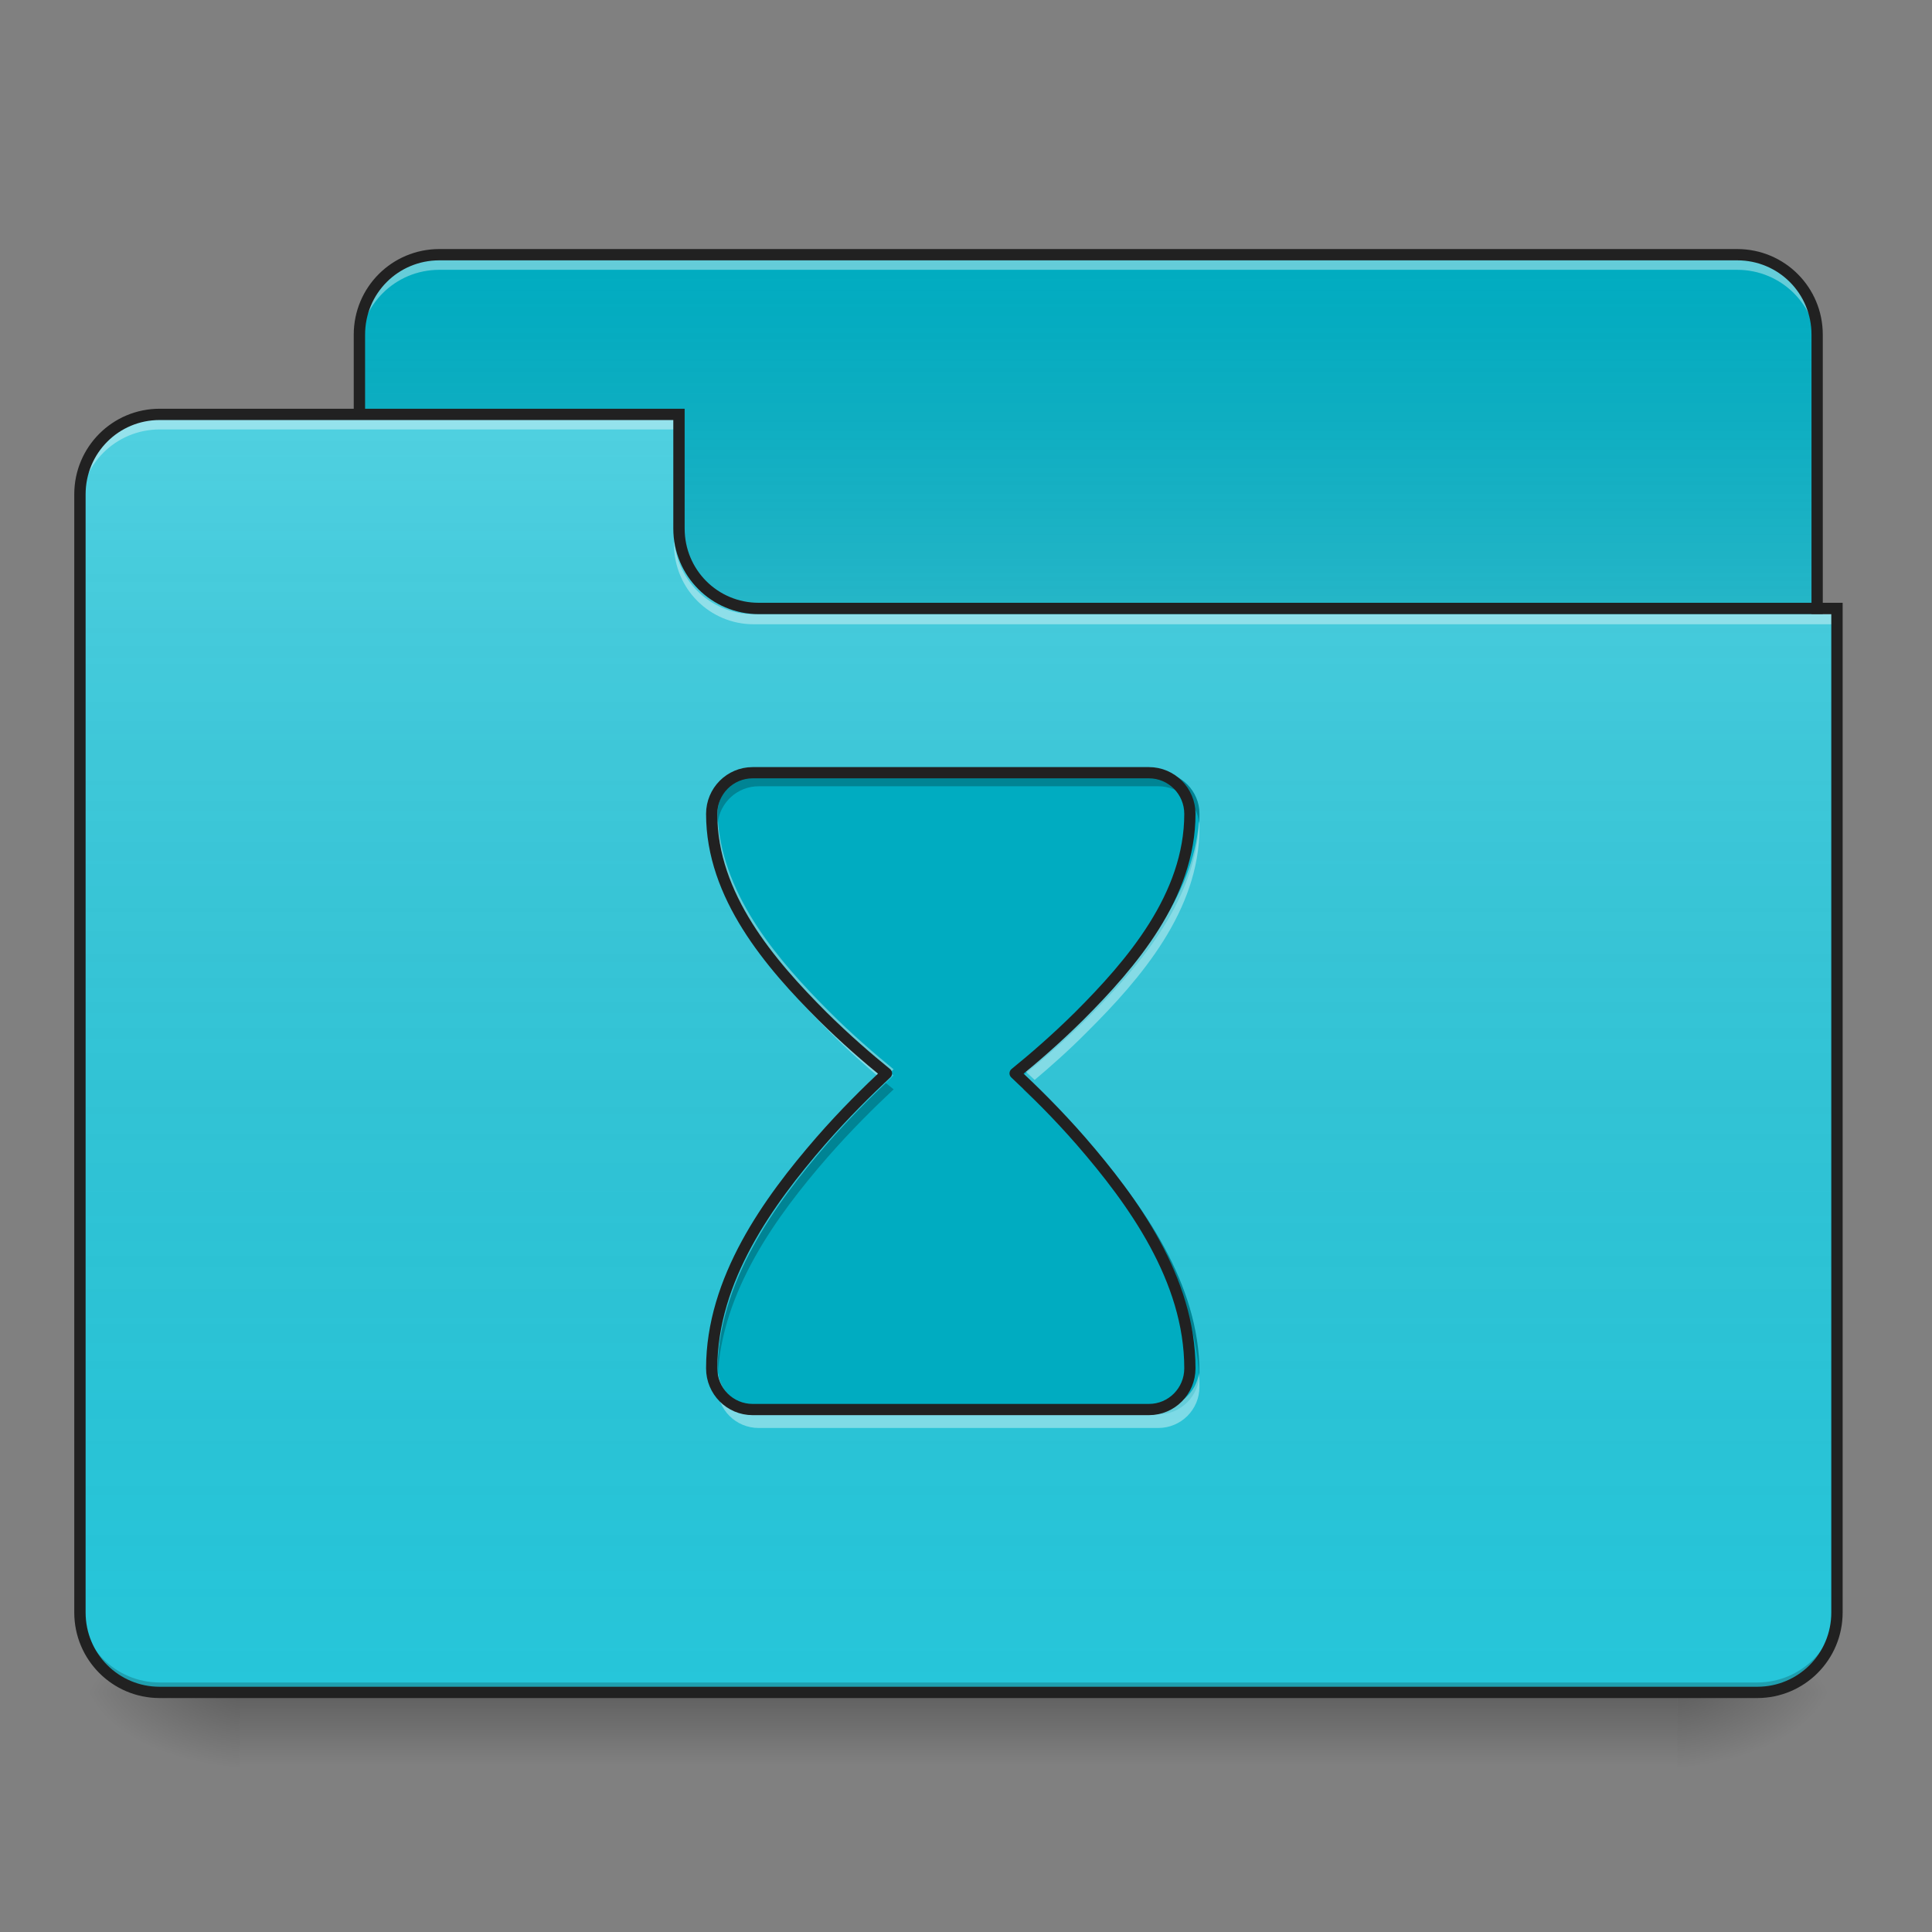 <?xml version="1.0" encoding="UTF-8"?>
<svg xmlns="http://www.w3.org/2000/svg" xmlns:xlink="http://www.w3.org/1999/xlink" width="32px" height="32px" viewBox="0 0 32 32" version="1.1">
<rect x="0" y="0" width="32" height="32" fill="#808080" stroke="none"/>
<defs>
<linearGradient id="linear0" gradientUnits="userSpaceOnUse" x1="254" y1="233.5" x2="254" y2="254.667" gradientTransform="matrix(0.062,0,0,0.062,-0,13.438)">
<stop offset="0" style="stop-color:rgb(0%,0%,0%);stop-opacity:0.275;"/>
<stop offset="1" style="stop-color:rgb(0%,0%,0%);stop-opacity:0;"/>
</linearGradient>
<radialGradient id="radial0" gradientUnits="userSpaceOnUse" cx="450.909" cy="189.579" fx="450.909" fy="189.579" r="21.167" gradientTransform="matrix(0,-0.078,-0.141,-0,54.11,63.589)">
<stop offset="0" style="stop-color:rgb(0%,0%,0%);stop-opacity:0.314;"/>
<stop offset="0.222" style="stop-color:rgb(0%,0%,0%);stop-opacity:0.275;"/>
<stop offset="1" style="stop-color:rgb(0%,0%,0%);stop-opacity:0;"/>
</radialGradient>
<radialGradient id="radial1" gradientUnits="userSpaceOnUse" cx="450.909" cy="189.579" fx="450.909" fy="189.579" r="21.167" gradientTransform="matrix(-0,0.078,0.141,0,-22.36,-7.527)">
<stop offset="0" style="stop-color:rgb(0%,0%,0%);stop-opacity:0.314;"/>
<stop offset="0.222" style="stop-color:rgb(0%,0%,0%);stop-opacity:0.275;"/>
<stop offset="1" style="stop-color:rgb(0%,0%,0%);stop-opacity:0;"/>
</radialGradient>
<radialGradient id="radial2" gradientUnits="userSpaceOnUse" cx="450.909" cy="189.579" fx="450.909" fy="189.579" r="21.167" gradientTransform="matrix(-0,-0.078,0.141,-0,-22.36,63.589)">
<stop offset="0" style="stop-color:rgb(0%,0%,0%);stop-opacity:0.314;"/>
<stop offset="0.222" style="stop-color:rgb(0%,0%,0%);stop-opacity:0.275;"/>
<stop offset="1" style="stop-color:rgb(0%,0%,0%);stop-opacity:0;"/>
</radialGradient>
<radialGradient id="radial3" gradientUnits="userSpaceOnUse" cx="450.909" cy="189.579" fx="450.909" fy="189.579" r="21.167" gradientTransform="matrix(0,0.078,-0.141,0,54.11,-7.527)">
<stop offset="0" style="stop-color:rgb(0%,0%,0%);stop-opacity:0.314;"/>
<stop offset="0.222" style="stop-color:rgb(0%,0%,0%);stop-opacity:0.275;"/>
<stop offset="1" style="stop-color:rgb(0%,0%,0%);stop-opacity:0;"/>
</radialGradient>
<linearGradient id="linear1" gradientUnits="userSpaceOnUse" x1="254" y1="-147.5" x2="254" y2="-31.083" gradientTransform="matrix(0.062,0,0,0.062,0,13.437)">
<stop offset="0" style="stop-color:rgb(64.314%,64.314%,64.314%);stop-opacity:0;"/>
<stop offset="1" style="stop-color:rgb(100%,100%,100%);stop-opacity:0.196;"/>
</linearGradient>
<linearGradient id="linear2" gradientUnits="userSpaceOnUse" x1="254" y1="233.5" x2="254" y2="-105.167" gradientTransform="matrix(0.062,0,0,0.062,-0,13.438)">
<stop offset="0" style="stop-color:rgb(34.51%,34.51%,34.51%);stop-opacity:0;"/>
<stop offset="1" style="stop-color:rgb(98.039%,98.039%,98.039%);stop-opacity:0.196;"/>
</linearGradient>
</defs>
<g id="surface1">
<path style=" stroke:none;fill-rule:nonzero;fill:url(#linear0);" d="M 3.969 28.031 L 27.781 28.031 L 27.781 29.355 L 3.969 29.355 Z M 3.969 28.031 "/>
<path style=" stroke:none;fill-rule:nonzero;fill:url(#radial0);" d="M 27.781 28.031 L 30.426 28.031 L 30.426 26.707 L 27.781 26.707 Z M 27.781 28.031 "/>
<path style=" stroke:none;fill-rule:nonzero;fill:url(#radial1);" d="M 3.969 28.031 L 1.324 28.031 L 1.324 29.355 L 3.969 29.355 Z M 3.969 28.031 "/>
<path style=" stroke:none;fill-rule:nonzero;fill:url(#radial2);" d="M 3.969 28.031 L 1.324 28.031 L 1.324 26.707 L 3.969 26.707 Z M 3.969 28.031 "/>
<path style=" stroke:none;fill-rule:nonzero;fill:url(#radial3);" d="M 27.781 28.031 L 30.426 28.031 L 30.426 29.355 L 27.781 29.355 Z M 27.781 28.031 "/>
<path style=" stroke:none;fill-rule:nonzero;fill:rgb(0%,67.451%,75.686%);fill-opacity:1;" d="M 7.277 4.219 L 28.773 4.219 C 29.504 4.219 30.098 4.812 30.098 5.543 L 30.098 10.504 C 30.098 11.234 29.504 11.824 28.773 11.824 L 7.277 11.824 C 6.547 11.824 5.953 11.234 5.953 10.504 L 5.953 5.543 C 5.953 4.812 6.547 4.219 7.277 4.219 Z M 7.277 4.219 "/>
<path style=" stroke:none;fill-rule:nonzero;fill:url(#linear1);" d="M 7.277 4.219 L 28.773 4.219 C 29.504 4.219 30.098 4.812 30.098 5.543 L 30.098 10.504 C 30.098 11.234 29.504 11.824 28.773 11.824 L 7.277 11.824 C 6.547 11.824 5.953 11.234 5.953 10.504 L 5.953 5.543 C 5.953 4.812 6.547 4.219 7.277 4.219 Z M 7.277 4.219 "/>
<path style=" stroke:none;fill-rule:nonzero;fill:rgb(100%,100%,100%);fill-opacity:0.392;" d="M 7.277 4.301 C 6.543 4.301 5.953 4.891 5.953 5.625 L 5.953 5.789 C 5.953 5.059 6.543 4.469 7.277 4.469 L 28.773 4.469 C 29.508 4.469 30.098 5.059 30.098 5.789 L 30.098 5.625 C 30.098 4.891 29.508 4.301 28.773 4.301 Z M 7.277 4.301 "/>
<path style=" stroke:none;fill-rule:nonzero;fill:rgb(12.941%,12.941%,12.941%);fill-opacity:1;" d="M 7.277 4.125 C 6.492 4.125 5.859 4.758 5.859 5.543 L 5.859 10.504 C 5.859 11.285 6.492 11.918 7.277 11.918 L 28.773 11.918 C 29.559 11.918 30.191 11.285 30.191 10.504 L 30.191 5.543 C 30.191 4.758 29.559 4.125 28.773 4.125 Z M 7.277 4.312 L 28.773 4.312 C 29.457 4.312 30.004 4.859 30.004 5.543 L 30.004 10.504 C 30.004 11.184 29.457 11.73 28.773 11.73 L 7.277 11.73 C 6.594 11.73 6.047 11.184 6.047 10.504 L 6.047 5.543 C 6.047 4.859 6.594 4.312 7.277 4.312 Z M 7.277 4.312 "/>
<path style=" stroke:none;fill-rule:nonzero;fill:rgb(14.902%,77.647%,85.49%);fill-opacity:1;" d="M 2.645 6.863 C 1.914 6.863 1.324 7.453 1.324 8.188 L 1.324 26.707 C 1.324 27.441 1.914 28.031 2.645 28.031 L 29.105 28.031 C 29.836 28.031 30.426 27.441 30.426 26.707 L 30.426 10.172 L 12.566 10.172 C 11.836 10.172 11.246 9.582 11.246 8.848 L 11.246 6.863 Z M 2.645 6.863 "/>
<path style=" stroke:none;fill-rule:nonzero;fill:url(#linear2);" d="M 2.645 6.863 C 1.914 6.863 1.324 7.453 1.324 8.188 L 1.324 26.707 C 1.324 27.441 1.914 28.031 2.645 28.031 L 29.105 28.031 C 29.836 28.031 30.426 27.441 30.426 26.707 L 30.426 10.172 L 12.566 10.172 C 11.836 10.172 11.246 9.582 11.246 8.848 L 11.246 6.863 Z M 2.645 6.863 "/>
<path style=" stroke:none;fill-rule:nonzero;fill:rgb(0%,0%,0%);fill-opacity:0.196;" d="M 2.645 28.031 C 1.914 28.031 1.324 27.441 1.324 26.707 L 1.324 26.543 C 1.324 27.277 1.914 27.867 2.645 27.867 L 29.105 27.867 C 29.836 27.867 30.426 27.277 30.426 26.543 L 30.426 26.707 C 30.426 27.441 29.836 28.031 29.105 28.031 Z M 2.645 28.031 "/>
<path style=" stroke:none;fill-rule:nonzero;fill:rgb(100%,100%,100%);fill-opacity:0.392;" d="M 2.645 6.949 C 1.914 6.949 1.324 7.539 1.324 8.27 L 1.324 8.438 C 1.324 7.703 1.914 7.113 2.645 7.113 L 11.246 7.113 L 11.246 6.949 Z M 2.645 6.949 "/>
<path style=" stroke:none;fill-rule:nonzero;fill:rgb(100%,100%,100%);fill-opacity:0.392;" d="M 12.484 10.34 C 11.754 10.34 11.164 9.75 11.164 9.016 L 11.164 8.852 C 11.164 9.582 11.754 10.176 12.484 10.172 L 30.426 10.172 L 30.426 10.34 Z M 12.484 10.34 "/>
<path style=" stroke:none;fill-rule:nonzero;fill:rgb(12.941%,12.941%,12.941%);fill-opacity:1;" d="M 2.645 6.77 C 1.863 6.77 1.23 7.402 1.23 8.188 L 1.23 26.707 C 1.23 27.492 1.863 28.125 2.645 28.125 L 29.105 28.125 C 29.887 28.125 30.52 27.492 30.52 26.707 L 30.52 9.984 L 12.566 9.984 C 11.887 9.984 11.34 9.438 11.34 8.754 L 11.34 6.77 Z M 2.645 6.957 L 11.152 6.957 L 11.152 8.754 C 11.152 9.539 11.785 10.172 12.566 10.172 L 30.332 10.172 L 30.332 26.707 C 30.332 27.391 29.785 27.938 29.105 27.938 L 2.645 27.938 C 1.965 27.938 1.418 27.391 1.418 26.707 L 1.418 8.188 C 1.418 7.504 1.965 6.957 2.645 6.957 Z M 2.645 6.957 "/>
<path style=" stroke:none;fill-rule:nonzero;fill:rgb(0%,67.451%,75.686%);fill-opacity:1;" d="M 12.566 12.793 C 12.188 12.793 11.883 13.102 11.883 13.48 C 11.883 14.852 12.859 15.984 13.734 16.859 C 14.121 17.242 14.492 17.562 14.801 17.812 C 14.488 18.105 14.102 18.484 13.703 18.941 C 12.832 19.945 11.883 21.254 11.883 22.738 C 11.883 23.117 12.188 23.426 12.566 23.426 L 19.184 23.426 C 19.562 23.426 19.867 23.117 19.867 22.738 C 19.867 21.254 18.918 19.945 18.047 18.941 C 17.648 18.484 17.262 18.105 16.949 17.812 C 17.258 17.562 17.629 17.242 18.016 16.859 C 18.891 15.984 19.867 14.852 19.867 13.48 C 19.867 13.102 19.562 12.793 19.184 12.793 Z M 12.566 12.793 "/>
<path style=" stroke:none;fill-rule:nonzero;fill:rgb(100%,100%,100%);fill-opacity:0.392;" d="M 11.891 13.598 C 11.883 13.633 11.883 13.672 11.883 13.707 C 11.883 15.082 12.859 16.211 13.738 17.086 C 14.047 17.398 14.348 17.664 14.613 17.887 C 14.68 17.824 14.742 17.766 14.801 17.711 C 14.492 17.457 14.121 17.141 13.738 16.758 C 12.91 15.93 11.988 14.871 11.891 13.598 Z M 19.859 13.598 C 19.762 14.871 18.84 15.93 18.012 16.758 C 17.629 17.141 17.258 17.457 16.949 17.711 C 17.008 17.766 17.07 17.824 17.137 17.887 C 17.402 17.664 17.703 17.398 18.012 17.086 C 18.891 16.211 19.867 15.082 19.867 13.707 C 19.867 13.672 19.867 13.633 19.859 13.598 Z M 11.891 22.738 C 11.883 22.816 11.883 22.891 11.883 22.969 C 11.883 23.348 12.188 23.652 12.566 23.652 L 19.184 23.652 C 19.562 23.652 19.867 23.348 19.867 22.969 C 19.867 22.891 19.867 22.816 19.859 22.738 C 19.812 23.07 19.527 23.324 19.184 23.324 L 12.566 23.324 C 12.223 23.324 11.938 23.07 11.891 22.738 Z M 11.891 22.738 "/>
<path style=" stroke:none;fill-rule:nonzero;fill:rgb(0%,0%,0%);fill-opacity:0.235;" d="M 12.566 12.793 C 12.188 12.793 11.883 13.102 11.883 13.48 C 11.883 13.531 11.883 13.582 11.887 13.633 C 11.926 13.289 12.215 13.023 12.566 13.023 L 19.184 13.023 C 19.535 13.023 19.824 13.289 19.863 13.633 C 19.867 13.582 19.867 13.531 19.867 13.48 C 19.867 13.102 19.562 12.793 19.184 12.793 Z M 14.672 17.938 C 14.383 18.211 14.047 18.547 13.703 18.941 C 12.832 19.945 11.883 21.254 11.883 22.738 C 11.883 22.766 11.883 22.789 11.887 22.812 C 11.949 21.391 12.863 20.137 13.703 19.172 C 14.102 18.715 14.488 18.336 14.801 18.043 C 14.758 18.008 14.715 17.973 14.672 17.938 Z M 17.078 17.938 C 17.035 17.973 16.992 18.008 16.949 18.043 C 17.262 18.336 17.648 18.715 18.047 19.172 C 18.887 20.137 19.801 21.391 19.863 22.812 C 19.867 22.789 19.867 22.766 19.867 22.738 C 19.867 21.254 18.918 19.945 18.047 18.941 C 17.703 18.547 17.367 18.211 17.078 17.938 Z M 17.078 17.938 "/>
<path style="fill:none;stroke-width:3;stroke-linecap:round;stroke-linejoin:round;stroke:rgb(12.941%,12.941%,12.941%);stroke-opacity:1;stroke-miterlimit:4;" d="M 201.062 -10.312 C 195 -10.312 190.125 -5.375 190.125 0.688 C 190.125 22.625 205.75 40.75 219.75 54.75 C 225.938 60.875 231.875 66 236.812 70 C 231.812 74.688 225.625 80.75 219.25 88.062 C 205.312 104.125 190.125 125.062 190.125 148.812 C 190.125 154.875 195 159.812 201.062 159.812 L 306.938 159.812 C 313 159.812 317.875 154.875 317.875 148.812 C 317.875 125.062 302.688 104.125 288.75 88.062 C 282.375 80.75 276.188 74.688 271.188 70 C 276.125 66 282.062 60.875 288.25 54.75 C 302.25 40.75 317.875 22.625 317.875 0.688 C 317.875 -5.375 313 -10.312 306.938 -10.312 Z M 201.062 -10.312 " transform="matrix(0.062,0,0,0.062,0,13.438)"/>
</g>
</svg>
